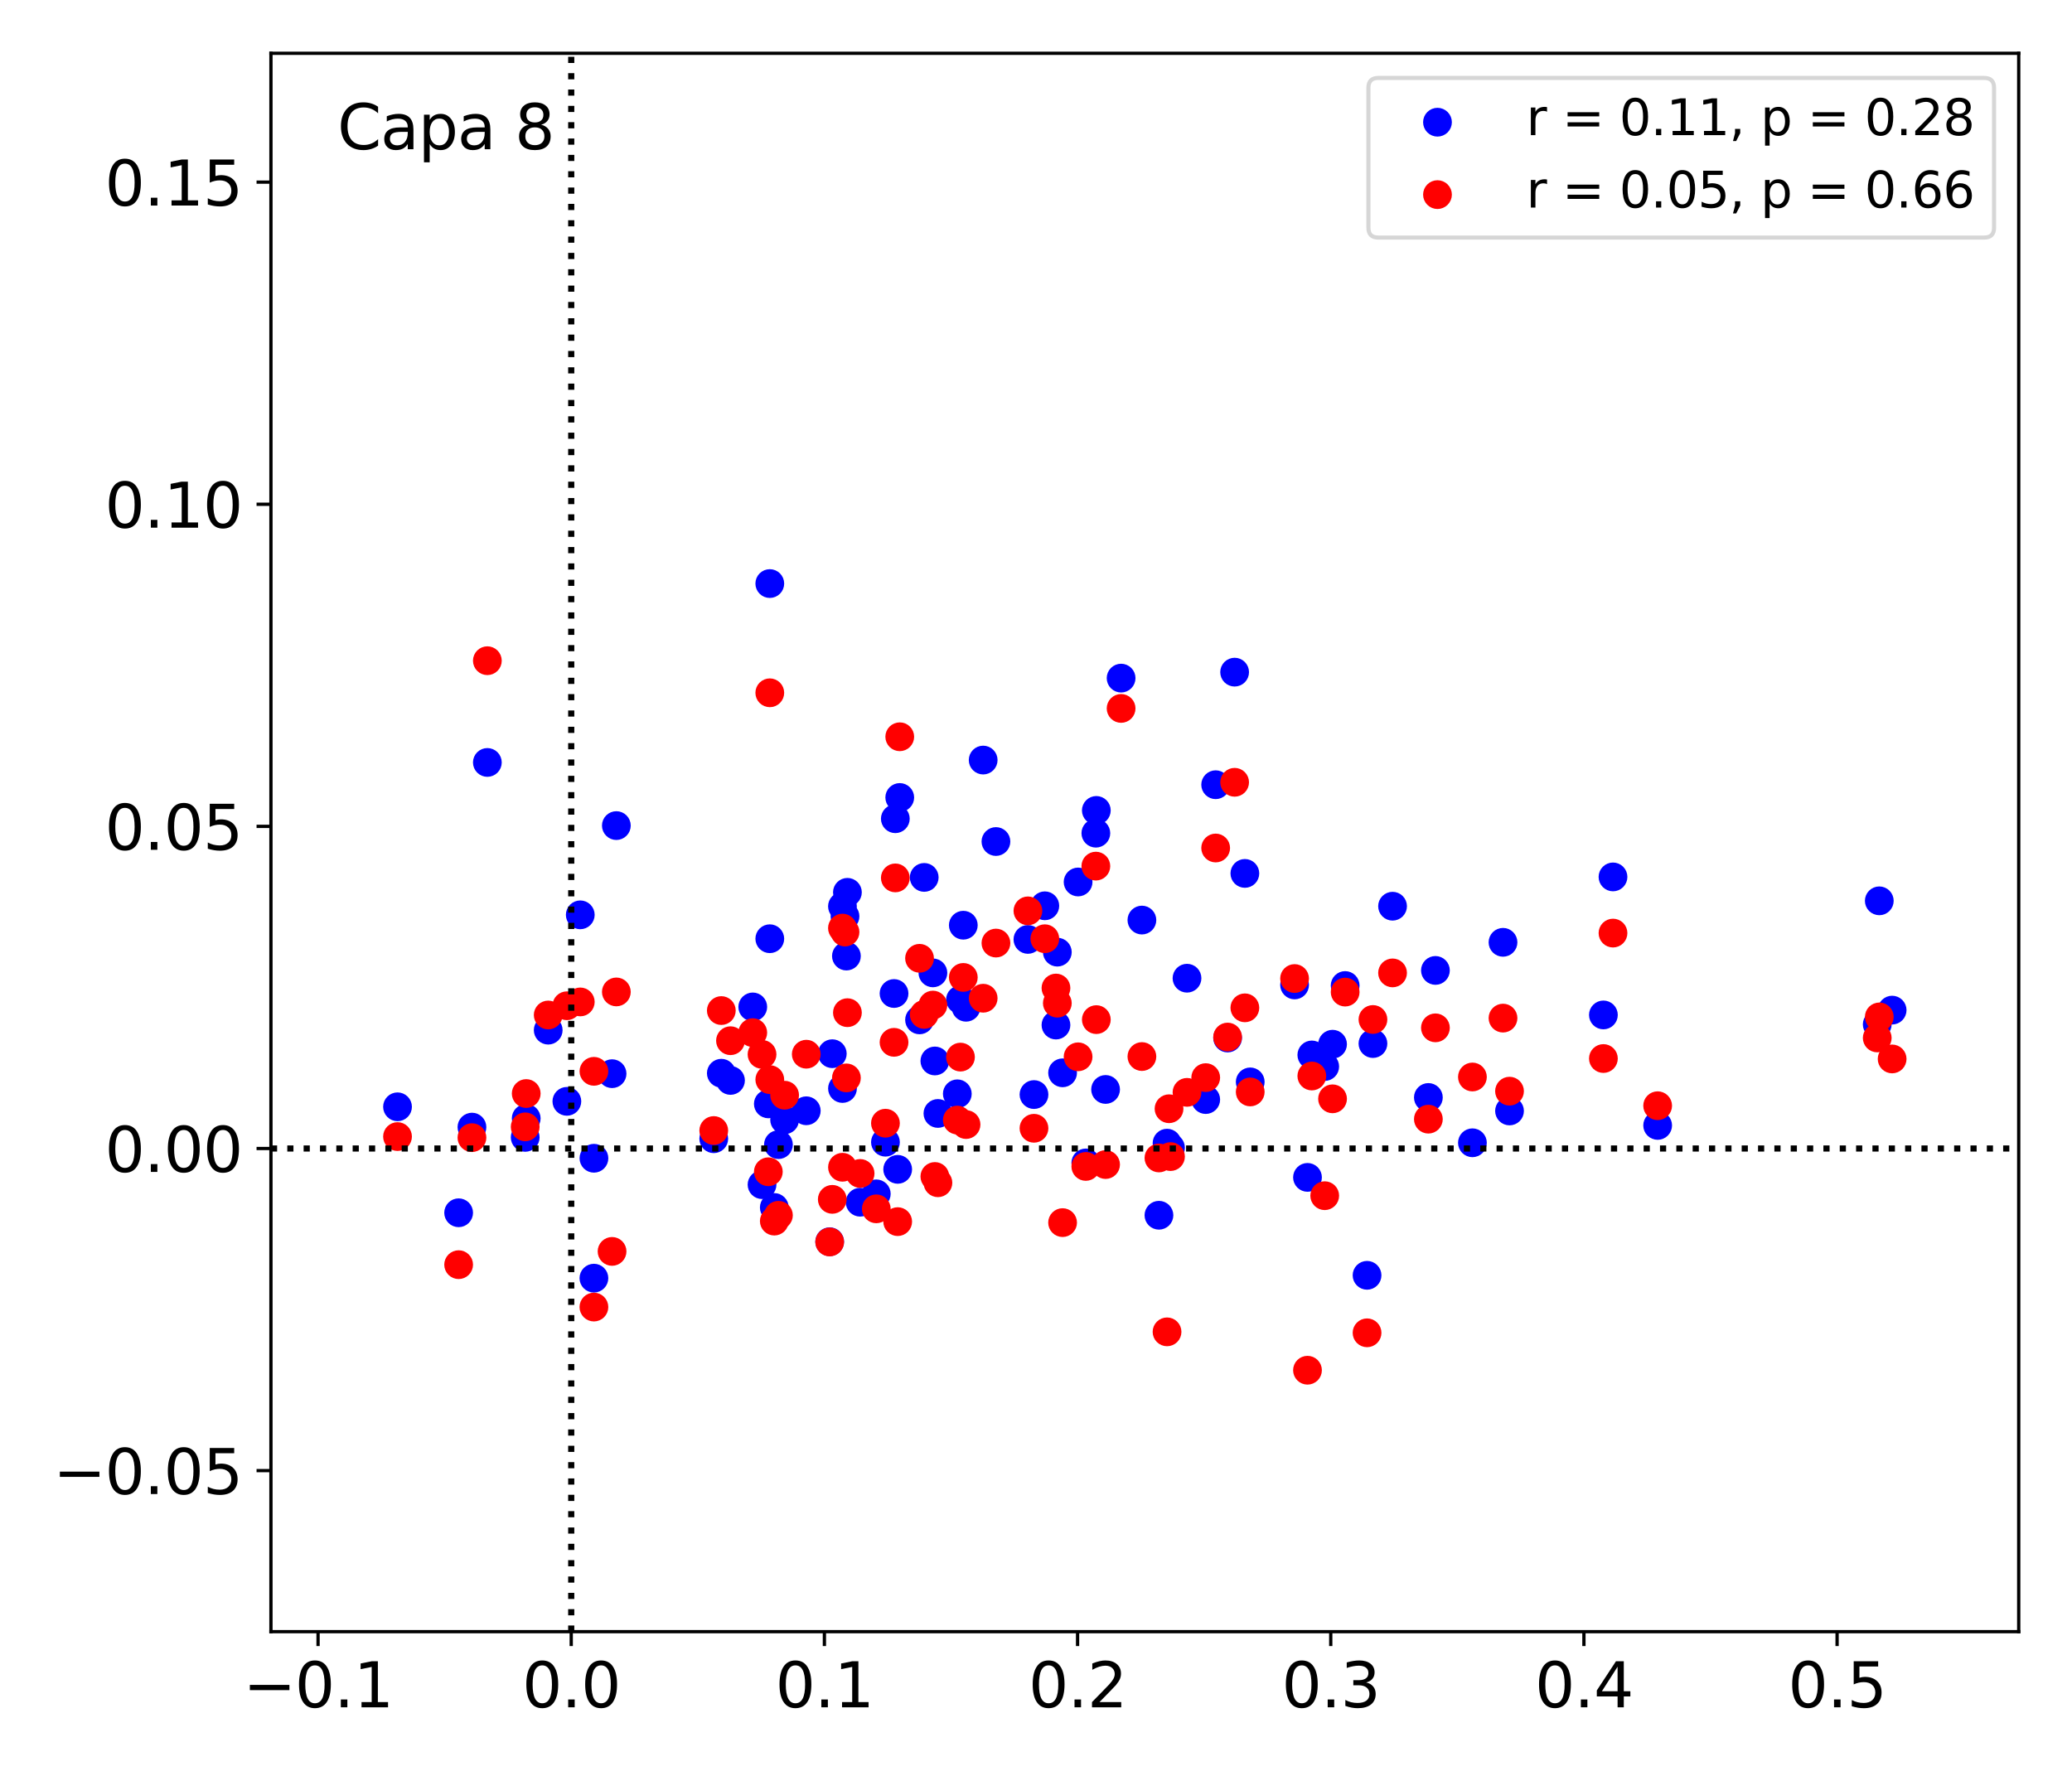 <?xml version="1.0" encoding="utf-8" standalone="no"?>
<!DOCTYPE svg PUBLIC "-//W3C//DTD SVG 1.1//EN"
  "http://www.w3.org/Graphics/SVG/1.1/DTD/svg11.dtd">
<svg xmlns:xlink="http://www.w3.org/1999/xlink" width="504pt" height="432pt" viewBox="0 0 504 432" xmlns="http://www.w3.org/2000/svg" version="1.1">
 <defs>
  <style type="text/css">*{stroke-linejoin: round; stroke-linecap: butt}</style>
 </defs>
 <g id="figure_1">
  <g id="patch_1">
   <path d="M 0 432 
L 504 432 
L 504 0 
L 0 0 
z
" style="fill: #ffffff"/>
  </g>
  <g id="axes_1">
   <g id="patch_2">
    <path d="M 65.905 396.92 
L 491.04 396.92 
L 491.04 12.96 
L 65.905 12.96 
z
" style="fill: #ffffff"/>
   </g>
   <g id="PathCollection_1">
    <defs>
     <path id="mfb98335e9d" d="M 0 3 
C 0.796 3 1.559 2.684 2.121 2.121 
C 2.684 1.559 3 0.796 3 0 
C 3 -0.796 2.684 -1.559 2.121 -2.121 
C 1.559 -2.684 0.796 -3 0 -3 
C -0.796 -3 -1.559 -2.684 -2.121 -2.121 
C -2.684 -1.559 -3 -0.796 -3 0 
C -3 0.796 -2.684 1.559 -2.121 2.121 
C -1.559 2.684 -0.796 3 0 3 
z
" style="stroke: #0000ff"/>
    </defs>
    <g clip-path="url(#p63531c31b1)">
     <use xlink:href="#mfb98335e9d" x="217.783" y="199.162" style="fill: #0000ff; stroke: #0000ff"/>
     <use xlink:href="#mfb98335e9d" x="314.898" y="239.595" style="fill: #0000ff; stroke: #0000ff"/>
     <use xlink:href="#mfb98335e9d" x="365.596" y="229.229" style="fill: #0000ff; stroke: #0000ff"/>
     <use xlink:href="#mfb98335e9d" x="202.449" y="256.322" style="fill: #0000ff; stroke: #0000ff"/>
     <use xlink:href="#mfb98335e9d" x="338.731" y="220.444" style="fill: #0000ff; stroke: #0000ff"/>
     <use xlink:href="#mfb98335e9d" x="137.887" y="267.912" style="fill: #0000ff; stroke: #0000ff"/>
     <use xlink:href="#mfb98335e9d" x="213.151" y="290.417" style="fill: #0000ff; stroke: #0000ff"/>
     <use xlink:href="#mfb98335e9d" x="148.88" y="261.184" style="fill: #0000ff; stroke: #0000ff"/>
     <use xlink:href="#mfb98335e9d" x="128" y="272.056" style="fill: #0000ff; stroke: #0000ff"/>
     <use xlink:href="#mfb98335e9d" x="298.606" y="252.508" style="fill: #0000ff; stroke: #0000ff"/>
     <use xlink:href="#mfb98335e9d" x="284.362" y="280.119" style="fill: #0000ff; stroke: #0000ff"/>
     <use xlink:href="#mfb98335e9d" x="188.346" y="293.733" style="fill: #0000ff; stroke: #0000ff"/>
     <use xlink:href="#mfb98335e9d" x="250.035" y="228.521" style="fill: #0000ff; stroke: #0000ff"/>
     <use xlink:href="#mfb98335e9d" x="144.473" y="281.758" style="fill: #0000ff; stroke: #0000ff"/>
     <use xlink:href="#mfb98335e9d" x="205.885" y="232.571" style="fill: #0000ff; stroke: #0000ff"/>
     <use xlink:href="#mfb98335e9d" x="460.249" y="245.722" style="fill: #0000ff; stroke: #0000ff"/>
     <use xlink:href="#mfb98335e9d" x="324.133" y="254.016" style="fill: #0000ff; stroke: #0000ff"/>
     <use xlink:href="#mfb98335e9d" x="185.36" y="288.174" style="fill: #0000ff; stroke: #0000ff"/>
     <use xlink:href="#mfb98335e9d" x="234.318" y="225.065" style="fill: #0000ff; stroke: #0000ff"/>
     <use xlink:href="#mfb98335e9d" x="277.761" y="223.816" style="fill: #0000ff; stroke: #0000ff"/>
     <use xlink:href="#mfb98335e9d" x="232.861" y="266.081" style="fill: #0000ff; stroke: #0000ff"/>
     <use xlink:href="#mfb98335e9d" x="304.11" y="263.18" style="fill: #0000ff; stroke: #0000ff"/>
     <use xlink:href="#mfb98335e9d" x="228.145" y="270.857" style="fill: #0000ff; stroke: #0000ff"/>
     <use xlink:href="#mfb98335e9d" x="318.04" y="286.411" style="fill: #0000ff; stroke: #0000ff"/>
     <use xlink:href="#mfb98335e9d" x="403.213" y="273.77" style="fill: #0000ff; stroke: #0000ff"/>
     <use xlink:href="#mfb98335e9d" x="251.51" y="266.263" style="fill: #0000ff; stroke: #0000ff"/>
     <use xlink:href="#mfb98335e9d" x="127.751" y="276.68" style="fill: #0000ff; stroke: #0000ff"/>
     <use xlink:href="#mfb98335e9d" x="281.907" y="295.62" style="fill: #0000ff; stroke: #0000ff"/>
     <use xlink:href="#mfb98335e9d" x="392.352" y="213.318" style="fill: #0000ff; stroke: #0000ff"/>
     <use xlink:href="#mfb98335e9d" x="223.673" y="248.094" style="fill: #0000ff; stroke: #0000ff"/>
     <use xlink:href="#mfb98335e9d" x="204.922" y="220.478" style="fill: #0000ff; stroke: #0000ff"/>
     <use xlink:href="#mfb98335e9d" x="347.442" y="266.971" style="fill: #0000ff; stroke: #0000ff"/>
     <use xlink:href="#mfb98335e9d" x="266.56" y="202.68" style="fill: #0000ff; stroke: #0000ff"/>
     <use xlink:href="#mfb98335e9d" x="293.284" y="267.478" style="fill: #0000ff; stroke: #0000ff"/>
     <use xlink:href="#mfb98335e9d" x="205.543" y="222.905" style="fill: #0000ff; stroke: #0000ff"/>
     <use xlink:href="#mfb98335e9d" x="302.806" y="212.465" style="fill: #0000ff; stroke: #0000ff"/>
     <use xlink:href="#mfb98335e9d" x="149.925" y="200.833" style="fill: #0000ff; stroke: #0000ff"/>
     <use xlink:href="#mfb98335e9d" x="206.129" y="217.068" style="fill: #0000ff; stroke: #0000ff"/>
     <use xlink:href="#mfb98335e9d" x="295.704" y="190.89" style="fill: #0000ff; stroke: #0000ff"/>
     <use xlink:href="#mfb98335e9d" x="256.857" y="249.354" style="fill: #0000ff; stroke: #0000ff"/>
     <use xlink:href="#mfb98335e9d" x="239.15" y="184.892" style="fill: #0000ff; stroke: #0000ff"/>
     <use xlink:href="#mfb98335e9d" x="266.675" y="197.143" style="fill: #0000ff; stroke: #0000ff"/>
     <use xlink:href="#mfb98335e9d" x="209.215" y="292.448" style="fill: #0000ff; stroke: #0000ff"/>
     <use xlink:href="#mfb98335e9d" x="333.96" y="253.855" style="fill: #0000ff; stroke: #0000ff"/>
     <use xlink:href="#mfb98335e9d" x="215.38" y="277.851" style="fill: #0000ff; stroke: #0000ff"/>
     <use xlink:href="#mfb98335e9d" x="234.983" y="245.025" style="fill: #0000ff; stroke: #0000ff"/>
     <use xlink:href="#mfb98335e9d" x="322.229" y="259.448" style="fill: #0000ff; stroke: #0000ff"/>
     <use xlink:href="#mfb98335e9d" x="457.125" y="219.135" style="fill: #0000ff; stroke: #0000ff"/>
     <use xlink:href="#mfb98335e9d" x="218.859" y="193.995" style="fill: #0000ff; stroke: #0000ff"/>
     <use xlink:href="#mfb98335e9d" x="96.696" y="269.24" style="fill: #0000ff; stroke: #0000ff"/>
     <use xlink:href="#mfb98335e9d" x="187.248" y="141.959" style="fill: #0000ff; stroke: #0000ff"/>
     <use xlink:href="#mfb98335e9d" x="183.104" y="244.943" style="fill: #0000ff; stroke: #0000ff"/>
     <use xlink:href="#mfb98335e9d" x="114.798" y="274.183" style="fill: #0000ff; stroke: #0000ff"/>
     <use xlink:href="#mfb98335e9d" x="218.356" y="284.455" style="fill: #0000ff; stroke: #0000ff"/>
     <use xlink:href="#mfb98335e9d" x="227.401" y="258.09" style="fill: #0000ff; stroke: #0000ff"/>
     <use xlink:href="#mfb98335e9d" x="217.469" y="241.68" style="fill: #0000ff; stroke: #0000ff"/>
     <use xlink:href="#mfb98335e9d" x="319.095" y="256.626" style="fill: #0000ff; stroke: #0000ff"/>
     <use xlink:href="#mfb98335e9d" x="173.616" y="277.008" style="fill: #0000ff; stroke: #0000ff"/>
     <use xlink:href="#mfb98335e9d" x="224.808" y="213.439" style="fill: #0000ff; stroke: #0000ff"/>
     <use xlink:href="#mfb98335e9d" x="226.923" y="236.66" style="fill: #0000ff; stroke: #0000ff"/>
     <use xlink:href="#mfb98335e9d" x="300.315" y="163.506" style="fill: #0000ff; stroke: #0000ff"/>
     <use xlink:href="#mfb98335e9d" x="190.853" y="272.409" style="fill: #0000ff; stroke: #0000ff"/>
     <use xlink:href="#mfb98335e9d" x="272.702" y="164.96" style="fill: #0000ff; stroke: #0000ff"/>
     <use xlink:href="#mfb98335e9d" x="111.561" y="295.017" style="fill: #0000ff; stroke: #0000ff"/>
     <use xlink:href="#mfb98335e9d" x="332.527" y="310.231" style="fill: #0000ff; stroke: #0000ff"/>
     <use xlink:href="#mfb98335e9d" x="118.547" y="185.472" style="fill: #0000ff; stroke: #0000ff"/>
     <use xlink:href="#mfb98335e9d" x="233.627" y="243.186" style="fill: #0000ff; stroke: #0000ff"/>
     <use xlink:href="#mfb98335e9d" x="187.248" y="228.354" style="fill: #0000ff; stroke: #0000ff"/>
     <use xlink:href="#mfb98335e9d" x="257.19" y="231.618" style="fill: #0000ff; stroke: #0000ff"/>
     <use xlink:href="#mfb98335e9d" x="254.146" y="220.344" style="fill: #0000ff; stroke: #0000ff"/>
     <use xlink:href="#mfb98335e9d" x="258.467" y="260.973" style="fill: #0000ff; stroke: #0000ff"/>
     <use xlink:href="#mfb98335e9d" x="283.875" y="278.084" style="fill: #0000ff; stroke: #0000ff"/>
     <use xlink:href="#mfb98335e9d" x="186.892" y="268.528" style="fill: #0000ff; stroke: #0000ff"/>
     <use xlink:href="#mfb98335e9d" x="268.926" y="265.018" style="fill: #0000ff; stroke: #0000ff"/>
     <use xlink:href="#mfb98335e9d" x="133.349" y="250.596" style="fill: #0000ff; stroke: #0000ff"/>
     <use xlink:href="#mfb98335e9d" x="456.626" y="249.188" style="fill: #0000ff; stroke: #0000ff"/>
     <use xlink:href="#mfb98335e9d" x="177.688" y="262.826" style="fill: #0000ff; stroke: #0000ff"/>
     <use xlink:href="#mfb98335e9d" x="327.2" y="239.738" style="fill: #0000ff; stroke: #0000ff"/>
     <use xlink:href="#mfb98335e9d" x="288.732" y="237.958" style="fill: #0000ff; stroke: #0000ff"/>
     <use xlink:href="#mfb98335e9d" x="242.256" y="204.709" style="fill: #0000ff; stroke: #0000ff"/>
     <use xlink:href="#mfb98335e9d" x="367.181" y="270.25" style="fill: #0000ff; stroke: #0000ff"/>
     <use xlink:href="#mfb98335e9d" x="175.457" y="261.072" style="fill: #0000ff; stroke: #0000ff"/>
     <use xlink:href="#mfb98335e9d" x="262.24" y="214.551" style="fill: #0000ff; stroke: #0000ff"/>
     <use xlink:href="#mfb98335e9d" x="264.116" y="282.892" style="fill: #0000ff; stroke: #0000ff"/>
     <use xlink:href="#mfb98335e9d" x="284.715" y="279.179" style="fill: #0000ff; stroke: #0000ff"/>
     <use xlink:href="#mfb98335e9d" x="349.158" y="236.065" style="fill: #0000ff; stroke: #0000ff"/>
     <use xlink:href="#mfb98335e9d" x="204.929" y="264.786" style="fill: #0000ff; stroke: #0000ff"/>
     <use xlink:href="#mfb98335e9d" x="141.147" y="222.542" style="fill: #0000ff; stroke: #0000ff"/>
     <use xlink:href="#mfb98335e9d" x="189.349" y="278.439" style="fill: #0000ff; stroke: #0000ff"/>
     <use xlink:href="#mfb98335e9d" x="201.813" y="302.057" style="fill: #0000ff; stroke: #0000ff"/>
     <use xlink:href="#mfb98335e9d" x="144.466" y="310.924" style="fill: #0000ff; stroke: #0000ff"/>
     <use xlink:href="#mfb98335e9d" x="390.016" y="246.892" style="fill: #0000ff; stroke: #0000ff"/>
     <use xlink:href="#mfb98335e9d" x="358.156" y="277.993" style="fill: #0000ff; stroke: #0000ff"/>
     <use xlink:href="#mfb98335e9d" x="196.12" y="270.207" style="fill: #0000ff; stroke: #0000ff"/>
    </g>
   </g>
   <g id="PathCollection_2">
    <defs>
     <path id="mf3366d6f4b" d="M 0 3 
C 0.796 3 1.559 2.684 2.121 2.121 
C 2.684 1.559 3 0.796 3 0 
C 3 -0.796 2.684 -1.559 2.121 -2.121 
C 1.559 -2.684 0.796 -3 0 -3 
C -0.796 -3 -1.559 -2.684 -2.121 -2.121 
C -2.684 -1.559 -3 -0.796 -3 0 
C -3 0.796 -2.684 1.559 -2.121 2.121 
C -1.559 2.684 -0.796 3 0 3 
z
" style="stroke: #ff0000"/>
    </defs>
    <g clip-path="url(#p63531c31b1)">
     <use xlink:href="#mf3366d6f4b" x="217.783" y="213.557" style="fill: #ff0000; stroke: #ff0000"/>
     <use xlink:href="#mf3366d6f4b" x="314.898" y="238.038" style="fill: #ff0000; stroke: #ff0000"/>
     <use xlink:href="#mf3366d6f4b" x="365.596" y="247.665" style="fill: #ff0000; stroke: #ff0000"/>
     <use xlink:href="#mf3366d6f4b" x="202.449" y="291.754" style="fill: #ff0000; stroke: #ff0000"/>
     <use xlink:href="#mf3366d6f4b" x="338.731" y="236.668" style="fill: #ff0000; stroke: #ff0000"/>
     <use xlink:href="#mf3366d6f4b" x="137.887" y="244.659" style="fill: #ff0000; stroke: #ff0000"/>
     <use xlink:href="#mf3366d6f4b" x="213.151" y="294.06" style="fill: #ff0000; stroke: #ff0000"/>
     <use xlink:href="#mf3366d6f4b" x="148.88" y="304.416" style="fill: #ff0000; stroke: #ff0000"/>
     <use xlink:href="#mf3366d6f4b" x="128" y="266.013" style="fill: #ff0000; stroke: #ff0000"/>
     <use xlink:href="#mf3366d6f4b" x="298.606" y="252.274" style="fill: #ff0000; stroke: #ff0000"/>
     <use xlink:href="#mf3366d6f4b" x="284.362" y="269.712" style="fill: #ff0000; stroke: #ff0000"/>
     <use xlink:href="#mf3366d6f4b" x="188.346" y="297.044" style="fill: #ff0000; stroke: #ff0000"/>
     <use xlink:href="#mf3366d6f4b" x="250.035" y="221.578" style="fill: #ff0000; stroke: #ff0000"/>
     <use xlink:href="#mf3366d6f4b" x="144.473" y="260.609" style="fill: #ff0000; stroke: #ff0000"/>
     <use xlink:href="#mf3366d6f4b" x="205.885" y="262.21" style="fill: #ff0000; stroke: #ff0000"/>
     <use xlink:href="#mf3366d6f4b" x="460.249" y="257.596" style="fill: #ff0000; stroke: #ff0000"/>
     <use xlink:href="#mf3366d6f4b" x="324.133" y="267.298" style="fill: #ff0000; stroke: #ff0000"/>
     <use xlink:href="#mf3366d6f4b" x="185.36" y="256.488" style="fill: #ff0000; stroke: #ff0000"/>
     <use xlink:href="#mf3366d6f4b" x="234.318" y="237.766" style="fill: #ff0000; stroke: #ff0000"/>
     <use xlink:href="#mf3366d6f4b" x="277.761" y="257.016" style="fill: #ff0000; stroke: #ff0000"/>
     <use xlink:href="#mf3366d6f4b" x="232.861" y="272.466" style="fill: #ff0000; stroke: #ff0000"/>
     <use xlink:href="#mf3366d6f4b" x="304.11" y="265.624" style="fill: #ff0000; stroke: #ff0000"/>
     <use xlink:href="#mf3366d6f4b" x="228.145" y="287.717" style="fill: #ff0000; stroke: #ff0000"/>
     <use xlink:href="#mf3366d6f4b" x="318.04" y="333.319" style="fill: #ff0000; stroke: #ff0000"/>
     <use xlink:href="#mf3366d6f4b" x="403.213" y="268.977" style="fill: #ff0000; stroke: #ff0000"/>
     <use xlink:href="#mf3366d6f4b" x="251.51" y="274.463" style="fill: #ff0000; stroke: #ff0000"/>
     <use xlink:href="#mf3366d6f4b" x="127.751" y="274.119" style="fill: #ff0000; stroke: #ff0000"/>
     <use xlink:href="#mf3366d6f4b" x="281.907" y="281.683" style="fill: #ff0000; stroke: #ff0000"/>
     <use xlink:href="#mf3366d6f4b" x="392.352" y="226.982" style="fill: #ff0000; stroke: #ff0000"/>
     <use xlink:href="#mf3366d6f4b" x="223.673" y="233.115" style="fill: #ff0000; stroke: #ff0000"/>
     <use xlink:href="#mf3366d6f4b" x="204.922" y="225.768" style="fill: #ff0000; stroke: #ff0000"/>
     <use xlink:href="#mf3366d6f4b" x="347.442" y="272.246" style="fill: #ff0000; stroke: #ff0000"/>
     <use xlink:href="#mf3366d6f4b" x="266.56" y="210.692" style="fill: #ff0000; stroke: #ff0000"/>
     <use xlink:href="#mf3366d6f4b" x="293.284" y="262.143" style="fill: #ff0000; stroke: #ff0000"/>
     <use xlink:href="#mf3366d6f4b" x="205.543" y="226.732" style="fill: #ff0000; stroke: #ff0000"/>
     <use xlink:href="#mf3366d6f4b" x="302.806" y="245.163" style="fill: #ff0000; stroke: #ff0000"/>
     <use xlink:href="#mf3366d6f4b" x="149.925" y="241.296" style="fill: #ff0000; stroke: #ff0000"/>
     <use xlink:href="#mf3366d6f4b" x="206.129" y="246.343" style="fill: #ff0000; stroke: #ff0000"/>
     <use xlink:href="#mf3366d6f4b" x="295.704" y="206.285" style="fill: #ff0000; stroke: #ff0000"/>
     <use xlink:href="#mf3366d6f4b" x="256.857" y="240.351" style="fill: #ff0000; stroke: #ff0000"/>
     <use xlink:href="#mf3366d6f4b" x="239.15" y="242.828" style="fill: #ff0000; stroke: #ff0000"/>
     <use xlink:href="#mf3366d6f4b" x="266.675" y="248.031" style="fill: #ff0000; stroke: #ff0000"/>
     <use xlink:href="#mf3366d6f4b" x="209.215" y="285.454" style="fill: #ff0000; stroke: #ff0000"/>
     <use xlink:href="#mf3366d6f4b" x="333.96" y="247.999" style="fill: #ff0000; stroke: #ff0000"/>
     <use xlink:href="#mf3366d6f4b" x="215.38" y="273.231" style="fill: #ff0000; stroke: #ff0000"/>
     <use xlink:href="#mf3366d6f4b" x="234.983" y="273.556" style="fill: #ff0000; stroke: #ff0000"/>
     <use xlink:href="#mf3366d6f4b" x="322.229" y="290.864" style="fill: #ff0000; stroke: #ff0000"/>
     <use xlink:href="#mf3366d6f4b" x="457.125" y="247.371" style="fill: #ff0000; stroke: #ff0000"/>
     <use xlink:href="#mf3366d6f4b" x="218.859" y="179.226" style="fill: #ff0000; stroke: #ff0000"/>
     <use xlink:href="#mf3366d6f4b" x="96.696" y="276.484" style="fill: #ff0000; stroke: #ff0000"/>
     <use xlink:href="#mf3366d6f4b" x="187.248" y="168.529" style="fill: #ff0000; stroke: #ff0000"/>
     <use xlink:href="#mf3366d6f4b" x="183.104" y="251.199" style="fill: #ff0000; stroke: #ff0000"/>
     <use xlink:href="#mf3366d6f4b" x="114.798" y="276.745" style="fill: #ff0000; stroke: #ff0000"/>
     <use xlink:href="#mf3366d6f4b" x="218.356" y="297.174" style="fill: #ff0000; stroke: #ff0000"/>
     <use xlink:href="#mf3366d6f4b" x="227.401" y="286.192" style="fill: #ff0000; stroke: #ff0000"/>
     <use xlink:href="#mf3366d6f4b" x="217.469" y="253.555" style="fill: #ff0000; stroke: #ff0000"/>
     <use xlink:href="#mf3366d6f4b" x="319.095" y="261.749" style="fill: #ff0000; stroke: #ff0000"/>
     <use xlink:href="#mf3366d6f4b" x="173.616" y="275.013" style="fill: #ff0000; stroke: #ff0000"/>
     <use xlink:href="#mf3366d6f4b" x="224.808" y="246.768" style="fill: #ff0000; stroke: #ff0000"/>
     <use xlink:href="#mf3366d6f4b" x="226.923" y="244.497" style="fill: #ff0000; stroke: #ff0000"/>
     <use xlink:href="#mf3366d6f4b" x="300.315" y="190.298" style="fill: #ff0000; stroke: #ff0000"/>
     <use xlink:href="#mf3366d6f4b" x="190.853" y="266.418" style="fill: #ff0000; stroke: #ff0000"/>
     <use xlink:href="#mf3366d6f4b" x="272.702" y="172.331" style="fill: #ff0000; stroke: #ff0000"/>
     <use xlink:href="#mf3366d6f4b" x="111.561" y="307.643" style="fill: #ff0000; stroke: #ff0000"/>
     <use xlink:href="#mf3366d6f4b" x="332.527" y="324.219" style="fill: #ff0000; stroke: #ff0000"/>
     <use xlink:href="#mf3366d6f4b" x="118.547" y="160.723" style="fill: #ff0000; stroke: #ff0000"/>
     <use xlink:href="#mf3366d6f4b" x="233.627" y="257.152" style="fill: #ff0000; stroke: #ff0000"/>
     <use xlink:href="#mf3366d6f4b" x="187.248" y="262.628" style="fill: #ff0000; stroke: #ff0000"/>
     <use xlink:href="#mf3366d6f4b" x="257.19" y="244.031" style="fill: #ff0000; stroke: #ff0000"/>
     <use xlink:href="#mf3366d6f4b" x="254.146" y="228.354" style="fill: #ff0000; stroke: #ff0000"/>
     <use xlink:href="#mf3366d6f4b" x="258.467" y="297.414" style="fill: #ff0000; stroke: #ff0000"/>
     <use xlink:href="#mf3366d6f4b" x="283.875" y="323.985" style="fill: #ff0000; stroke: #ff0000"/>
     <use xlink:href="#mf3366d6f4b" x="186.892" y="285.044" style="fill: #ff0000; stroke: #ff0000"/>
     <use xlink:href="#mf3366d6f4b" x="268.926" y="283.285" style="fill: #ff0000; stroke: #ff0000"/>
     <use xlink:href="#mf3366d6f4b" x="133.349" y="246.908" style="fill: #ff0000; stroke: #ff0000"/>
     <use xlink:href="#mf3366d6f4b" x="456.626" y="252.489" style="fill: #ff0000; stroke: #ff0000"/>
     <use xlink:href="#mf3366d6f4b" x="177.688" y="253.162" style="fill: #ff0000; stroke: #ff0000"/>
     <use xlink:href="#mf3366d6f4b" x="327.2" y="241.336" style="fill: #ff0000; stroke: #ff0000"/>
     <use xlink:href="#mf3366d6f4b" x="288.732" y="265.726" style="fill: #ff0000; stroke: #ff0000"/>
     <use xlink:href="#mf3366d6f4b" x="242.256" y="229.411" style="fill: #ff0000; stroke: #ff0000"/>
     <use xlink:href="#mf3366d6f4b" x="367.181" y="265.437" style="fill: #ff0000; stroke: #ff0000"/>
     <use xlink:href="#mf3366d6f4b" x="175.457" y="245.829" style="fill: #ff0000; stroke: #ff0000"/>
     <use xlink:href="#mf3366d6f4b" x="262.24" y="257.08" style="fill: #ff0000; stroke: #ff0000"/>
     <use xlink:href="#mf3366d6f4b" x="264.116" y="283.745" style="fill: #ff0000; stroke: #ff0000"/>
     <use xlink:href="#mf3366d6f4b" x="284.715" y="281.351" style="fill: #ff0000; stroke: #ff0000"/>
     <use xlink:href="#mf3366d6f4b" x="349.158" y="250.032" style="fill: #ff0000; stroke: #ff0000"/>
     <use xlink:href="#mf3366d6f4b" x="204.929" y="283.947" style="fill: #ff0000; stroke: #ff0000"/>
     <use xlink:href="#mf3366d6f4b" x="141.147" y="243.728" style="fill: #ff0000; stroke: #ff0000"/>
     <use xlink:href="#mf3366d6f4b" x="189.349" y="295.63" style="fill: #ff0000; stroke: #ff0000"/>
     <use xlink:href="#mf3366d6f4b" x="201.813" y="302.124" style="fill: #ff0000; stroke: #ff0000"/>
     <use xlink:href="#mf3366d6f4b" x="144.466" y="317.954" style="fill: #ff0000; stroke: #ff0000"/>
     <use xlink:href="#mf3366d6f4b" x="390.016" y="257.497" style="fill: #ff0000; stroke: #ff0000"/>
     <use xlink:href="#mf3366d6f4b" x="358.156" y="261.988" style="fill: #ff0000; stroke: #ff0000"/>
     <use xlink:href="#mf3366d6f4b" x="196.12" y="256.444" style="fill: #ff0000; stroke: #ff0000"/>
    </g>
   </g>
   <g id="matplotlib.axis_1">
    <g id="xtick_1">
     <g id="line2d_1">
      <defs>
       <path id="mf7923c4b9f" d="M 0 0 
L 0 3.5 
" style="stroke: #000000; stroke-width: 0.8"/>
      </defs>
      <g>
       <use xlink:href="#mf7923c4b9f" x="77.365" y="396.92" style="stroke: #000000; stroke-width: 0.8"/>
      </g>
     </g>
     <g id="text_1">
      <!-- −0.1 -->
      <g transform="translate(59.153 415.318) scale(0.15 -0.15)">
       <defs>
        <path id="DejaVuSans-2212" d="M 678 2272 
L 4684 2272 
L 4684 1741 
L 678 1741 
L 678 2272 
z
" transform="scale(0.016)"/>
        <path id="DejaVuSans-30" d="M 2034 4250 
Q 1547 4250 1301 3770 
Q 1056 3291 1056 2328 
Q 1056 1369 1301 889 
Q 1547 409 2034 409 
Q 2525 409 2770 889 
Q 3016 1369 3016 2328 
Q 3016 3291 2770 3770 
Q 2525 4250 2034 4250 
z
M 2034 4750 
Q 2819 4750 3233 4129 
Q 3647 3509 3647 2328 
Q 3647 1150 3233 529 
Q 2819 -91 2034 -91 
Q 1250 -91 836 529 
Q 422 1150 422 2328 
Q 422 3509 836 4129 
Q 1250 4750 2034 4750 
z
" transform="scale(0.016)"/>
        <path id="DejaVuSans-2e" d="M 684 794 
L 1344 794 
L 1344 0 
L 684 0 
L 684 794 
z
" transform="scale(0.016)"/>
        <path id="DejaVuSans-31" d="M 794 531 
L 1825 531 
L 1825 4091 
L 703 3866 
L 703 4441 
L 1819 4666 
L 2450 4666 
L 2450 531 
L 3481 531 
L 3481 0 
L 794 0 
L 794 531 
z
" transform="scale(0.016)"/>
       </defs>
       <use xlink:href="#DejaVuSans-2212"/>
       <use xlink:href="#DejaVuSans-30" x="83.789"/>
       <use xlink:href="#DejaVuSans-2e" x="147.412"/>
       <use xlink:href="#DejaVuSans-31" x="179.199"/>
      </g>
     </g>
    </g>
    <g id="xtick_2">
     <g id="line2d_2">
      <g>
       <use xlink:href="#mf7923c4b9f" x="138.948" y="396.92" style="stroke: #000000; stroke-width: 0.8"/>
      </g>
     </g>
     <g id="text_2">
      <!-- 0.0 -->
      <g transform="translate(127.02 415.318) scale(0.15 -0.15)">
       <use xlink:href="#DejaVuSans-30"/>
       <use xlink:href="#DejaVuSans-2e" x="63.623"/>
       <use xlink:href="#DejaVuSans-30" x="95.41"/>
      </g>
     </g>
    </g>
    <g id="xtick_3">
     <g id="line2d_3">
      <g>
       <use xlink:href="#mf7923c4b9f" x="200.53" y="396.92" style="stroke: #000000; stroke-width: 0.8"/>
      </g>
     </g>
     <g id="text_3">
      <!-- 0.1 -->
      <g transform="translate(188.603 415.318) scale(0.15 -0.15)">
       <use xlink:href="#DejaVuSans-30"/>
       <use xlink:href="#DejaVuSans-2e" x="63.623"/>
       <use xlink:href="#DejaVuSans-31" x="95.41"/>
      </g>
     </g>
    </g>
    <g id="xtick_4">
     <g id="line2d_4">
      <g>
       <use xlink:href="#mf7923c4b9f" x="262.113" y="396.92" style="stroke: #000000; stroke-width: 0.8"/>
      </g>
     </g>
     <g id="text_4">
      <!-- 0.2 -->
      <g transform="translate(250.186 415.318) scale(0.15 -0.15)">
       <defs>
        <path id="DejaVuSans-32" d="M 1228 531 
L 3431 531 
L 3431 0 
L 469 0 
L 469 531 
Q 828 903 1448 1529 
Q 2069 2156 2228 2338 
Q 2531 2678 2651 2914 
Q 2772 3150 2772 3378 
Q 2772 3750 2511 3984 
Q 2250 4219 1831 4219 
Q 1534 4219 1204 4116 
Q 875 4013 500 3803 
L 500 4441 
Q 881 4594 1212 4672 
Q 1544 4750 1819 4750 
Q 2544 4750 2975 4387 
Q 3406 4025 3406 3419 
Q 3406 3131 3298 2873 
Q 3191 2616 2906 2266 
Q 2828 2175 2409 1742 
Q 1991 1309 1228 531 
z
" transform="scale(0.016)"/>
       </defs>
       <use xlink:href="#DejaVuSans-30"/>
       <use xlink:href="#DejaVuSans-2e" x="63.623"/>
       <use xlink:href="#DejaVuSans-32" x="95.41"/>
      </g>
     </g>
    </g>
    <g id="xtick_5">
     <g id="line2d_5">
      <g>
       <use xlink:href="#mf7923c4b9f" x="323.696" y="396.92" style="stroke: #000000; stroke-width: 0.8"/>
      </g>
     </g>
     <g id="text_5">
      <!-- 0.3 -->
      <g transform="translate(311.768 415.318) scale(0.15 -0.15)">
       <defs>
        <path id="DejaVuSans-33" d="M 2597 2516 
Q 3050 2419 3304 2112 
Q 3559 1806 3559 1356 
Q 3559 666 3084 287 
Q 2609 -91 1734 -91 
Q 1441 -91 1130 -33 
Q 819 25 488 141 
L 488 750 
Q 750 597 1062 519 
Q 1375 441 1716 441 
Q 2309 441 2620 675 
Q 2931 909 2931 1356 
Q 2931 1769 2642 2001 
Q 2353 2234 1838 2234 
L 1294 2234 
L 1294 2753 
L 1863 2753 
Q 2328 2753 2575 2939 
Q 2822 3125 2822 3475 
Q 2822 3834 2567 4026 
Q 2313 4219 1838 4219 
Q 1578 4219 1281 4162 
Q 984 4106 628 3988 
L 628 4550 
Q 988 4650 1302 4700 
Q 1616 4750 1894 4750 
Q 2613 4750 3031 4423 
Q 3450 4097 3450 3541 
Q 3450 3153 3228 2886 
Q 3006 2619 2597 2516 
z
" transform="scale(0.016)"/>
       </defs>
       <use xlink:href="#DejaVuSans-30"/>
       <use xlink:href="#DejaVuSans-2e" x="63.623"/>
       <use xlink:href="#DejaVuSans-33" x="95.41"/>
      </g>
     </g>
    </g>
    <g id="xtick_6">
     <g id="line2d_6">
      <g>
       <use xlink:href="#mf7923c4b9f" x="385.278" y="396.92" style="stroke: #000000; stroke-width: 0.8"/>
      </g>
     </g>
     <g id="text_6">
      <!-- 0.4 -->
      <g transform="translate(373.351 415.318) scale(0.15 -0.15)">
       <defs>
        <path id="DejaVuSans-34" d="M 2419 4116 
L 825 1625 
L 2419 1625 
L 2419 4116 
z
M 2253 4666 
L 3047 4666 
L 3047 1625 
L 3713 1625 
L 3713 1100 
L 3047 1100 
L 3047 0 
L 2419 0 
L 2419 1100 
L 313 1100 
L 313 1709 
L 2253 4666 
z
" transform="scale(0.016)"/>
       </defs>
       <use xlink:href="#DejaVuSans-30"/>
       <use xlink:href="#DejaVuSans-2e" x="63.623"/>
       <use xlink:href="#DejaVuSans-34" x="95.41"/>
      </g>
     </g>
    </g>
    <g id="xtick_7">
     <g id="line2d_7">
      <g>
       <use xlink:href="#mf7923c4b9f" x="446.861" y="396.92" style="stroke: #000000; stroke-width: 0.8"/>
      </g>
     </g>
     <g id="text_7">
      <!-- 0.5 -->
      <g transform="translate(434.934 415.318) scale(0.15 -0.15)">
       <defs>
        <path id="DejaVuSans-35" d="M 691 4666 
L 3169 4666 
L 3169 4134 
L 1269 4134 
L 1269 2991 
Q 1406 3038 1543 3061 
Q 1681 3084 1819 3084 
Q 2600 3084 3056 2656 
Q 3513 2228 3513 1497 
Q 3513 744 3044 326 
Q 2575 -91 1722 -91 
Q 1428 -91 1123 -41 
Q 819 9 494 109 
L 494 744 
Q 775 591 1075 516 
Q 1375 441 1709 441 
Q 2250 441 2565 725 
Q 2881 1009 2881 1497 
Q 2881 1984 2565 2268 
Q 2250 2553 1709 2553 
Q 1456 2553 1204 2497 
Q 953 2441 691 2322 
L 691 4666 
z
" transform="scale(0.016)"/>
       </defs>
       <use xlink:href="#DejaVuSans-30"/>
       <use xlink:href="#DejaVuSans-2e" x="63.623"/>
       <use xlink:href="#DejaVuSans-35" x="95.41"/>
      </g>
     </g>
    </g>
   </g>
   <g id="matplotlib.axis_2">
    <g id="ytick_1">
     <g id="line2d_8">
      <defs>
       <path id="m00dde75210" d="M 0 0 
L -3.5 0 
" style="stroke: #000000; stroke-width: 0.8"/>
      </defs>
      <g>
       <use xlink:href="#m00dde75210" x="65.905" y="357.74" style="stroke: #000000; stroke-width: 0.8"/>
      </g>
     </g>
     <g id="text_8">
      <!-- −0.05 -->
      <g transform="translate(12.937 363.439) scale(0.15 -0.15)">
       <use xlink:href="#DejaVuSans-2212"/>
       <use xlink:href="#DejaVuSans-30" x="83.789"/>
       <use xlink:href="#DejaVuSans-2e" x="147.412"/>
       <use xlink:href="#DejaVuSans-30" x="179.199"/>
       <use xlink:href="#DejaVuSans-35" x="242.822"/>
      </g>
     </g>
    </g>
    <g id="ytick_2">
     <g id="line2d_9">
      <g>
       <use xlink:href="#m00dde75210" x="65.905" y="279.381" style="stroke: #000000; stroke-width: 0.8"/>
      </g>
     </g>
     <g id="text_9">
      <!-- 0.00 -->
      <g transform="translate(25.507 285.08) scale(0.15 -0.15)">
       <use xlink:href="#DejaVuSans-30"/>
       <use xlink:href="#DejaVuSans-2e" x="63.623"/>
       <use xlink:href="#DejaVuSans-30" x="95.41"/>
       <use xlink:href="#DejaVuSans-30" x="159.033"/>
      </g>
     </g>
    </g>
    <g id="ytick_3">
     <g id="line2d_10">
      <g>
       <use xlink:href="#m00dde75210" x="65.905" y="201.022" style="stroke: #000000; stroke-width: 0.8"/>
      </g>
     </g>
     <g id="text_10">
      <!-- 0.05 -->
      <g transform="translate(25.507 206.721) scale(0.15 -0.15)">
       <use xlink:href="#DejaVuSans-30"/>
       <use xlink:href="#DejaVuSans-2e" x="63.623"/>
       <use xlink:href="#DejaVuSans-30" x="95.41"/>
       <use xlink:href="#DejaVuSans-35" x="159.033"/>
      </g>
     </g>
    </g>
    <g id="ytick_4">
     <g id="line2d_11">
      <g>
       <use xlink:href="#m00dde75210" x="65.905" y="122.663" style="stroke: #000000; stroke-width: 0.8"/>
      </g>
     </g>
     <g id="text_11">
      <!-- 0.10 -->
      <g transform="translate(25.507 128.362) scale(0.15 -0.15)">
       <use xlink:href="#DejaVuSans-30"/>
       <use xlink:href="#DejaVuSans-2e" x="63.623"/>
       <use xlink:href="#DejaVuSans-31" x="95.41"/>
       <use xlink:href="#DejaVuSans-30" x="159.033"/>
      </g>
     </g>
    </g>
    <g id="ytick_5">
     <g id="line2d_12">
      <g>
       <use xlink:href="#m00dde75210" x="65.905" y="44.304" style="stroke: #000000; stroke-width: 0.8"/>
      </g>
     </g>
     <g id="text_12">
      <!-- 0.15 -->
      <g transform="translate(25.507 50.003) scale(0.15 -0.15)">
       <use xlink:href="#DejaVuSans-30"/>
       <use xlink:href="#DejaVuSans-2e" x="63.623"/>
       <use xlink:href="#DejaVuSans-31" x="95.41"/>
       <use xlink:href="#DejaVuSans-35" x="159.033"/>
      </g>
     </g>
    </g>
   </g>
   <g id="line2d_13">
    <path d="M 138.948 396.92 
L 138.948 12.96 
" clip-path="url(#p63531c31b1)" style="fill: none; stroke-dasharray: 1.5,2.475; stroke-dashoffset: 0; stroke: #000000; stroke-width: 1.5"/>
   </g>
   <g id="line2d_14">
    <path d="M 65.905 279.381 
L 491.04 279.381 
" clip-path="url(#p63531c31b1)" style="fill: none; stroke-dasharray: 1.5,2.475; stroke-dashoffset: 0; stroke: #000000; stroke-width: 1.5"/>
   </g>
   <g id="patch_3">
    <path d="M 65.905 396.92 
L 65.905 12.96 
" style="fill: none; stroke: #000000; stroke-width: 0.8; stroke-linejoin: miter; stroke-linecap: square"/>
   </g>
   <g id="patch_4">
    <path d="M 491.04 396.92 
L 491.04 12.96 
" style="fill: none; stroke: #000000; stroke-width: 0.8; stroke-linejoin: miter; stroke-linecap: square"/>
   </g>
   <g id="patch_5">
    <path d="M 65.905 396.92 
L 491.04 396.92 
" style="fill: none; stroke: #000000; stroke-width: 0.8; stroke-linejoin: miter; stroke-linecap: square"/>
   </g>
   <g id="patch_6">
    <path d="M 65.905 12.96 
L 491.04 12.96 
" style="fill: none; stroke: #000000; stroke-width: 0.8; stroke-linejoin: miter; stroke-linecap: square"/>
   </g>
   <g id="text_13">
    <!-- Capa 8 -->
    <g transform="translate(82.072 36.297) scale(0.15 -0.15)">
     <defs>
      <path id="DejaVuSans-43" d="M 4122 4306 
L 4122 3641 
Q 3803 3938 3442 4084 
Q 3081 4231 2675 4231 
Q 1875 4231 1450 3742 
Q 1025 3253 1025 2328 
Q 1025 1406 1450 917 
Q 1875 428 2675 428 
Q 3081 428 3442 575 
Q 3803 722 4122 1019 
L 4122 359 
Q 3791 134 3420 21 
Q 3050 -91 2638 -91 
Q 1578 -91 968 557 
Q 359 1206 359 2328 
Q 359 3453 968 4101 
Q 1578 4750 2638 4750 
Q 3056 4750 3426 4639 
Q 3797 4528 4122 4306 
z
" transform="scale(0.016)"/>
      <path id="DejaVuSans-61" d="M 2194 1759 
Q 1497 1759 1228 1600 
Q 959 1441 959 1056 
Q 959 750 1161 570 
Q 1363 391 1709 391 
Q 2188 391 2477 730 
Q 2766 1069 2766 1631 
L 2766 1759 
L 2194 1759 
z
M 3341 1997 
L 3341 0 
L 2766 0 
L 2766 531 
Q 2569 213 2275 61 
Q 1981 -91 1556 -91 
Q 1019 -91 701 211 
Q 384 513 384 1019 
Q 384 1609 779 1909 
Q 1175 2209 1959 2209 
L 2766 2209 
L 2766 2266 
Q 2766 2663 2505 2880 
Q 2244 3097 1772 3097 
Q 1472 3097 1187 3025 
Q 903 2953 641 2809 
L 641 3341 
Q 956 3463 1253 3523 
Q 1550 3584 1831 3584 
Q 2591 3584 2966 3190 
Q 3341 2797 3341 1997 
z
" transform="scale(0.016)"/>
      <path id="DejaVuSans-70" d="M 1159 525 
L 1159 -1331 
L 581 -1331 
L 581 3500 
L 1159 3500 
L 1159 2969 
Q 1341 3281 1617 3432 
Q 1894 3584 2278 3584 
Q 2916 3584 3314 3078 
Q 3713 2572 3713 1747 
Q 3713 922 3314 415 
Q 2916 -91 2278 -91 
Q 1894 -91 1617 61 
Q 1341 213 1159 525 
z
M 3116 1747 
Q 3116 2381 2855 2742 
Q 2594 3103 2138 3103 
Q 1681 3103 1420 2742 
Q 1159 2381 1159 1747 
Q 1159 1113 1420 752 
Q 1681 391 2138 391 
Q 2594 391 2855 752 
Q 3116 1113 3116 1747 
z
" transform="scale(0.016)"/>
      <path id="DejaVuSans-20" transform="scale(0.016)"/>
      <path id="DejaVuSans-38" d="M 2034 2216 
Q 1584 2216 1326 1975 
Q 1069 1734 1069 1313 
Q 1069 891 1326 650 
Q 1584 409 2034 409 
Q 2484 409 2743 651 
Q 3003 894 3003 1313 
Q 3003 1734 2745 1975 
Q 2488 2216 2034 2216 
z
M 1403 2484 
Q 997 2584 770 2862 
Q 544 3141 544 3541 
Q 544 4100 942 4425 
Q 1341 4750 2034 4750 
Q 2731 4750 3128 4425 
Q 3525 4100 3525 3541 
Q 3525 3141 3298 2862 
Q 3072 2584 2669 2484 
Q 3125 2378 3379 2068 
Q 3634 1759 3634 1313 
Q 3634 634 3220 271 
Q 2806 -91 2034 -91 
Q 1263 -91 848 271 
Q 434 634 434 1313 
Q 434 1759 690 2068 
Q 947 2378 1403 2484 
z
M 1172 3481 
Q 1172 3119 1398 2916 
Q 1625 2713 2034 2713 
Q 2441 2713 2670 2916 
Q 2900 3119 2900 3481 
Q 2900 3844 2670 4047 
Q 2441 4250 2034 4250 
Q 1625 4250 1398 4047 
Q 1172 3844 1172 3481 
z
" transform="scale(0.016)"/>
     </defs>
     <use xlink:href="#DejaVuSans-43"/>
     <use xlink:href="#DejaVuSans-61" x="69.824"/>
     <use xlink:href="#DejaVuSans-70" x="131.104"/>
     <use xlink:href="#DejaVuSans-61" x="194.58"/>
     <use xlink:href="#DejaVuSans-20" x="255.859"/>
     <use xlink:href="#DejaVuSans-38" x="287.646"/>
    </g>
   </g>
   <g id="legend_1">
    <g id="patch_7">
     <path d="M 335.257 57.788 
L 482.64 57.788 
Q 485.04 57.788 485.04 55.388 
L 485.04 21.36 
Q 485.04 18.96 482.64 18.96 
L 335.257 18.96 
Q 332.858 18.96 332.858 21.36 
L 332.858 55.388 
Q 332.858 57.788 335.257 57.788 
z
" style="fill: #ffffff; opacity: 0.8; stroke: #cccccc; stroke-linejoin: miter"/>
    </g>
    <g id="PathCollection_3">
     <g>
      <use xlink:href="#mfb98335e9d" x="349.658" y="29.728" style="fill: #0000ff; stroke: #0000ff"/>
     </g>
    </g>
    <g id="text_14">
     <!-- r = 0.11, p = 0.28 -->
     <g transform="translate(371.257 32.878) scale(0.12 -0.12)">
      <defs>
       <path id="DejaVuSans-72" d="M 2631 2963 
Q 2534 3019 2420 3045 
Q 2306 3072 2169 3072 
Q 1681 3072 1420 2755 
Q 1159 2438 1159 1844 
L 1159 0 
L 581 0 
L 581 3500 
L 1159 3500 
L 1159 2956 
Q 1341 3275 1631 3429 
Q 1922 3584 2338 3584 
Q 2397 3584 2469 3576 
Q 2541 3569 2628 3553 
L 2631 2963 
z
" transform="scale(0.016)"/>
       <path id="DejaVuSans-3d" d="M 678 2906 
L 4684 2906 
L 4684 2381 
L 678 2381 
L 678 2906 
z
M 678 1631 
L 4684 1631 
L 4684 1100 
L 678 1100 
L 678 1631 
z
" transform="scale(0.016)"/>
       <path id="DejaVuSans-2c" d="M 750 794 
L 1409 794 
L 1409 256 
L 897 -744 
L 494 -744 
L 750 256 
L 750 794 
z
" transform="scale(0.016)"/>
      </defs>
      <use xlink:href="#DejaVuSans-72"/>
      <use xlink:href="#DejaVuSans-20" x="41.113"/>
      <use xlink:href="#DejaVuSans-3d" x="72.9"/>
      <use xlink:href="#DejaVuSans-20" x="156.689"/>
      <use xlink:href="#DejaVuSans-30" x="188.477"/>
      <use xlink:href="#DejaVuSans-2e" x="252.1"/>
      <use xlink:href="#DejaVuSans-31" x="283.887"/>
      <use xlink:href="#DejaVuSans-31" x="347.51"/>
      <use xlink:href="#DejaVuSans-2c" x="411.133"/>
      <use xlink:href="#DejaVuSans-20" x="442.92"/>
      <use xlink:href="#DejaVuSans-70" x="474.707"/>
      <use xlink:href="#DejaVuSans-20" x="538.184"/>
      <use xlink:href="#DejaVuSans-3d" x="569.971"/>
      <use xlink:href="#DejaVuSans-20" x="653.76"/>
      <use xlink:href="#DejaVuSans-30" x="685.547"/>
      <use xlink:href="#DejaVuSans-2e" x="749.17"/>
      <use xlink:href="#DejaVuSans-32" x="780.957"/>
      <use xlink:href="#DejaVuSans-38" x="844.58"/>
     </g>
    </g>
    <g id="PathCollection_4">
     <g>
      <use xlink:href="#mf3366d6f4b" x="349.658" y="47.342" style="fill: #ff0000; stroke: #ff0000"/>
     </g>
    </g>
    <g id="text_15">
     <!-- r = 0.05, p = 0.66 -->
     <g transform="translate(371.257 50.492) scale(0.12 -0.12)">
      <defs>
       <path id="DejaVuSans-36" d="M 2113 2584 
Q 1688 2584 1439 2293 
Q 1191 2003 1191 1497 
Q 1191 994 1439 701 
Q 1688 409 2113 409 
Q 2538 409 2786 701 
Q 3034 994 3034 1497 
Q 3034 2003 2786 2293 
Q 2538 2584 2113 2584 
z
M 3366 4563 
L 3366 3988 
Q 3128 4100 2886 4159 
Q 2644 4219 2406 4219 
Q 1781 4219 1451 3797 
Q 1122 3375 1075 2522 
Q 1259 2794 1537 2939 
Q 1816 3084 2150 3084 
Q 2853 3084 3261 2657 
Q 3669 2231 3669 1497 
Q 3669 778 3244 343 
Q 2819 -91 2113 -91 
Q 1303 -91 875 529 
Q 447 1150 447 2328 
Q 447 3434 972 4092 
Q 1497 4750 2381 4750 
Q 2619 4750 2861 4703 
Q 3103 4656 3366 4563 
z
" transform="scale(0.016)"/>
      </defs>
      <use xlink:href="#DejaVuSans-72"/>
      <use xlink:href="#DejaVuSans-20" x="41.113"/>
      <use xlink:href="#DejaVuSans-3d" x="72.9"/>
      <use xlink:href="#DejaVuSans-20" x="156.689"/>
      <use xlink:href="#DejaVuSans-30" x="188.477"/>
      <use xlink:href="#DejaVuSans-2e" x="252.1"/>
      <use xlink:href="#DejaVuSans-30" x="283.887"/>
      <use xlink:href="#DejaVuSans-35" x="347.51"/>
      <use xlink:href="#DejaVuSans-2c" x="411.133"/>
      <use xlink:href="#DejaVuSans-20" x="442.92"/>
      <use xlink:href="#DejaVuSans-70" x="474.707"/>
      <use xlink:href="#DejaVuSans-20" x="538.184"/>
      <use xlink:href="#DejaVuSans-3d" x="569.971"/>
      <use xlink:href="#DejaVuSans-20" x="653.76"/>
      <use xlink:href="#DejaVuSans-30" x="685.547"/>
      <use xlink:href="#DejaVuSans-2e" x="749.17"/>
      <use xlink:href="#DejaVuSans-36" x="780.957"/>
      <use xlink:href="#DejaVuSans-36" x="844.58"/>
     </g>
    </g>
   </g>
  </g>
 </g>
 <defs>
  <clipPath id="p63531c31b1">
   <rect x="65.905" y="12.96" width="425.135" height="383.96"/>
  </clipPath>
 </defs>
</svg>
